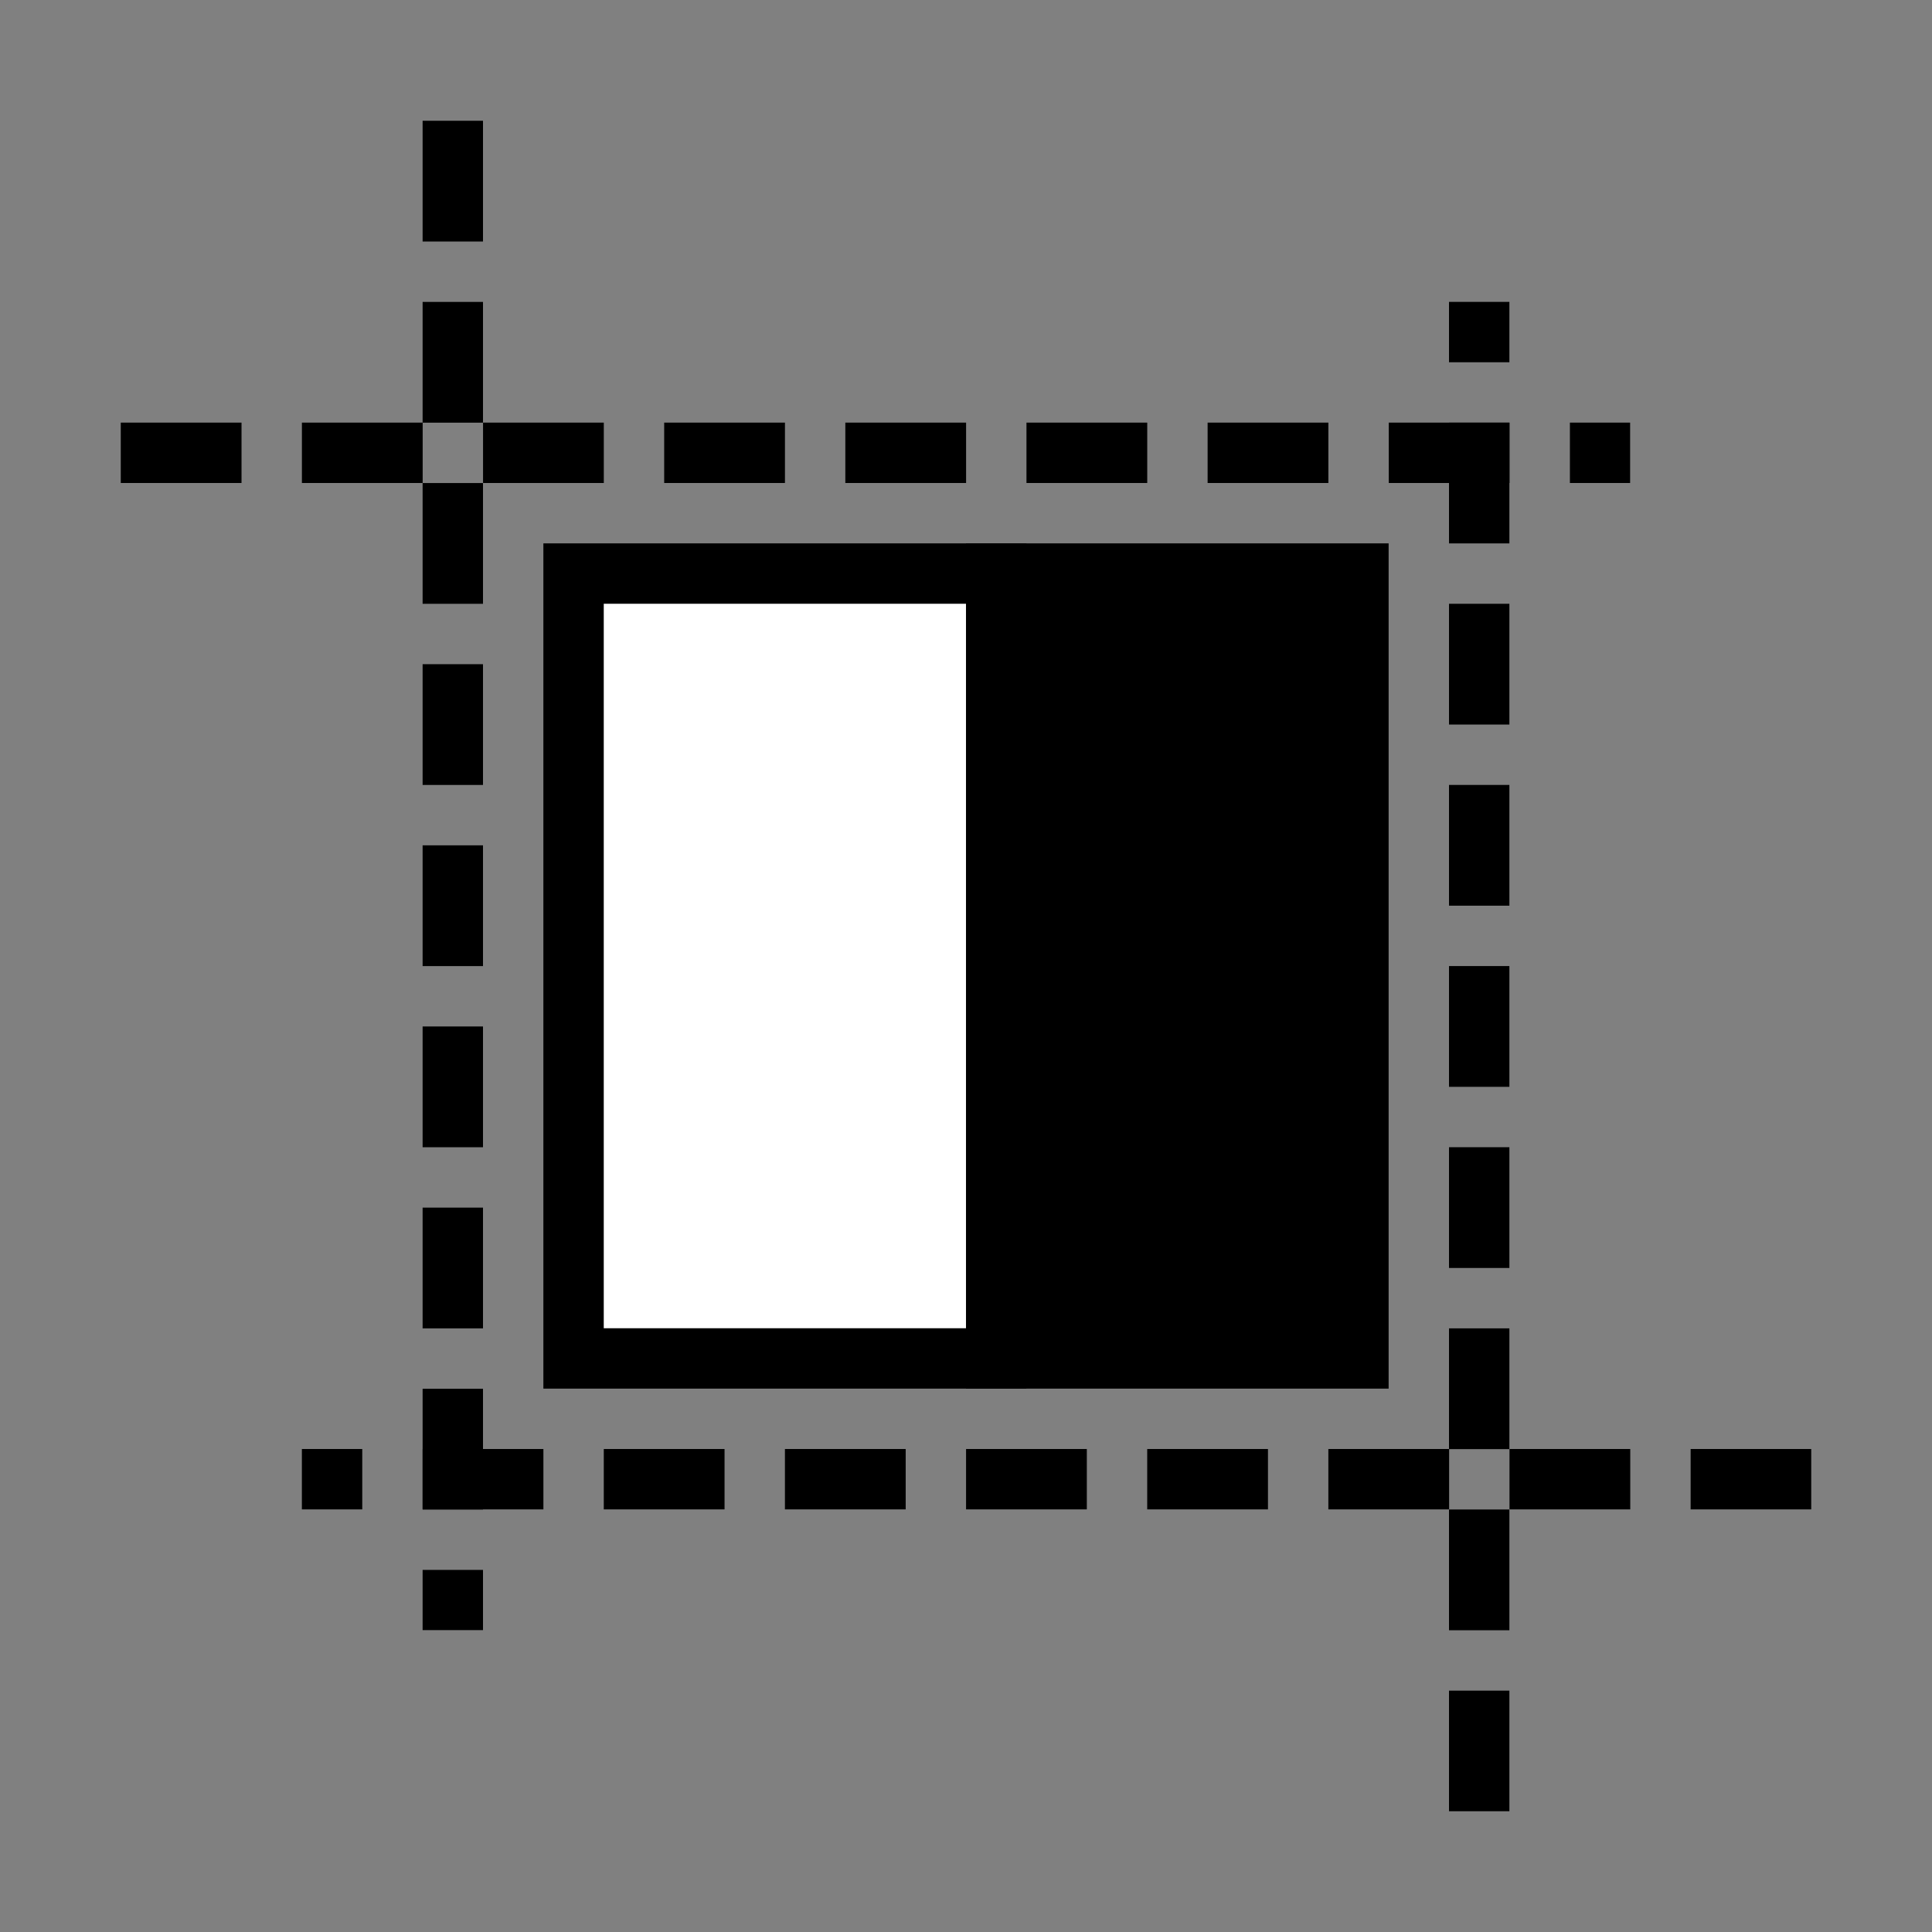 <?xml version="1.0" encoding="UTF-8" standalone="no"?>
<svg
   xmlns:dc="http://purl.org/dc/elements/1.1/"
   xmlns:cc="http://creativecommons.org/ns#"
   xmlns:rdf="http://www.w3.org/1999/02/22-rdf-syntax-ns#"
   xmlns:svg="http://www.w3.org/2000/svg"
   xmlns="http://www.w3.org/2000/svg"
   xmlns:sodipodi="http://sodipodi.sourceforge.net/DTD/sodipodi-0.dtd"
   xmlns:inkscape="http://www.inkscape.org/namespaces/inkscape"
   width="256"
   height="256"
   viewBox="0 0 72.249 72.249"
   id="svg4295"
   version="1.1"
   inkscape:version="0.91 r13725"
   sodipodi:docname="black_n_white_mode.svg"
   inkscape:export-filename="D:\LC_Recources\icons\locklayer.png"
   inkscape:export-xdpi="8.4375"
   inkscape:export-ydpi="8.4375">
  <rect x="0" y="0" width="72.249" height="72.249" fill="#808080" stroke="none"/>
  <defs
     id="defs4323" />
  <sodipodi:namedview
     pagecolor="#ffffff"
     bordercolor="#666666"
     borderopacity="1"
     objecttolerance="10"
     gridtolerance="10"
     guidetolerance="10"
     inkscape:pageopacity="0"
     inkscape:pageshadow="2"
     inkscape:window-width="1920"
     inkscape:window-height="1176"
     id="namedview4321"
     showgrid="true"
     units="px"
     inkscape:snap-grids="true"
     inkscape:zoom="3.7226562"
     inkscape:cx="128"
     inkscape:cy="128"
     inkscape:window-x="-4"
     inkscape:window-y="-4"
     inkscape:window-maximized="1"
     inkscape:current-layer="svg4295"
     inkscape:object-nodes="true"
     inkscape:snap-object-midpoints="false"
     showguides="false">
    <inkscape:grid
       type="xygrid"
       id="grid4867" />
  </sodipodi:namedview>
  <g
     id="g7925">
    <path
       inkscape:connector-curvature="0"
       id="path5636"
       d="m 4.516,16.933 56.444,0"
       style="fill:none;fill-rule:evenodd;stroke:#000000;stroke-width:2.258;stroke-linecap:butt;stroke-linejoin:miter;stroke-miterlimit:4;stroke-dasharray:4.516, 2.258;stroke-dashoffset:0;stroke-opacity:1" />
    <path
       style="fill:none;fill-rule:evenodd;stroke:#000000;stroke-width:2.258;stroke-linecap:butt;stroke-linejoin:miter;stroke-miterlimit:4;stroke-dasharray:4.516, 2.258;stroke-dashoffset:2.258;stroke-opacity:1"
       d="m 11.289,55.316 56.444,0"
       id="path5638"
       inkscape:connector-curvature="0" />
    <path
       inkscape:connector-curvature="0"
       id="path5640"
       d="m 16.933,4.516 0,56.444"
       style="fill:none;fill-rule:evenodd;stroke:#000000;stroke-width:2.258;stroke-linecap:butt;stroke-linejoin:miter;stroke-miterlimit:4;stroke-dasharray:4.516, 2.258;stroke-dashoffset:0;stroke-opacity:1" />
    <path
       style="fill:none;fill-rule:evenodd;stroke:#000000;stroke-width:2.258;stroke-linecap:butt;stroke-linejoin:miter;stroke-miterlimit:4;stroke-dasharray:4.516, 2.258;stroke-dashoffset:2.258;stroke-opacity:1"
       d="m 55.316,11.289 0,56.444"
       id="path5642"
       inkscape:connector-curvature="0" />
    <path
       sodipodi:nodetypes="ccccc"
       inkscape:connector-curvature="0"
       id="path5644"
       d="m 37.253,50.8 0,-29.351 13.547,0 0,29.351 z"
       style="fill:#000000;fill-rule:evenodd;stroke:#000000;stroke-width:2.258;stroke-linecap:butt;stroke-linejoin:miter;stroke-miterlimit:4;stroke-dasharray:none;stroke-opacity:1" />
    <path
       style="fill:#ffffff;fill-rule:evenodd;stroke:#000000;stroke-width:2.258;stroke-linecap:butt;stroke-linejoin:miter;stroke-miterlimit:4;stroke-dasharray:none;stroke-opacity:1"
       d="m 21.449,50.8 0,-29.351 15.804,0 0,29.351 z"
       id="path7923"
       inkscape:connector-curvature="0"
       sodipodi:nodetypes="ccccc" />
  </g>
</svg>

